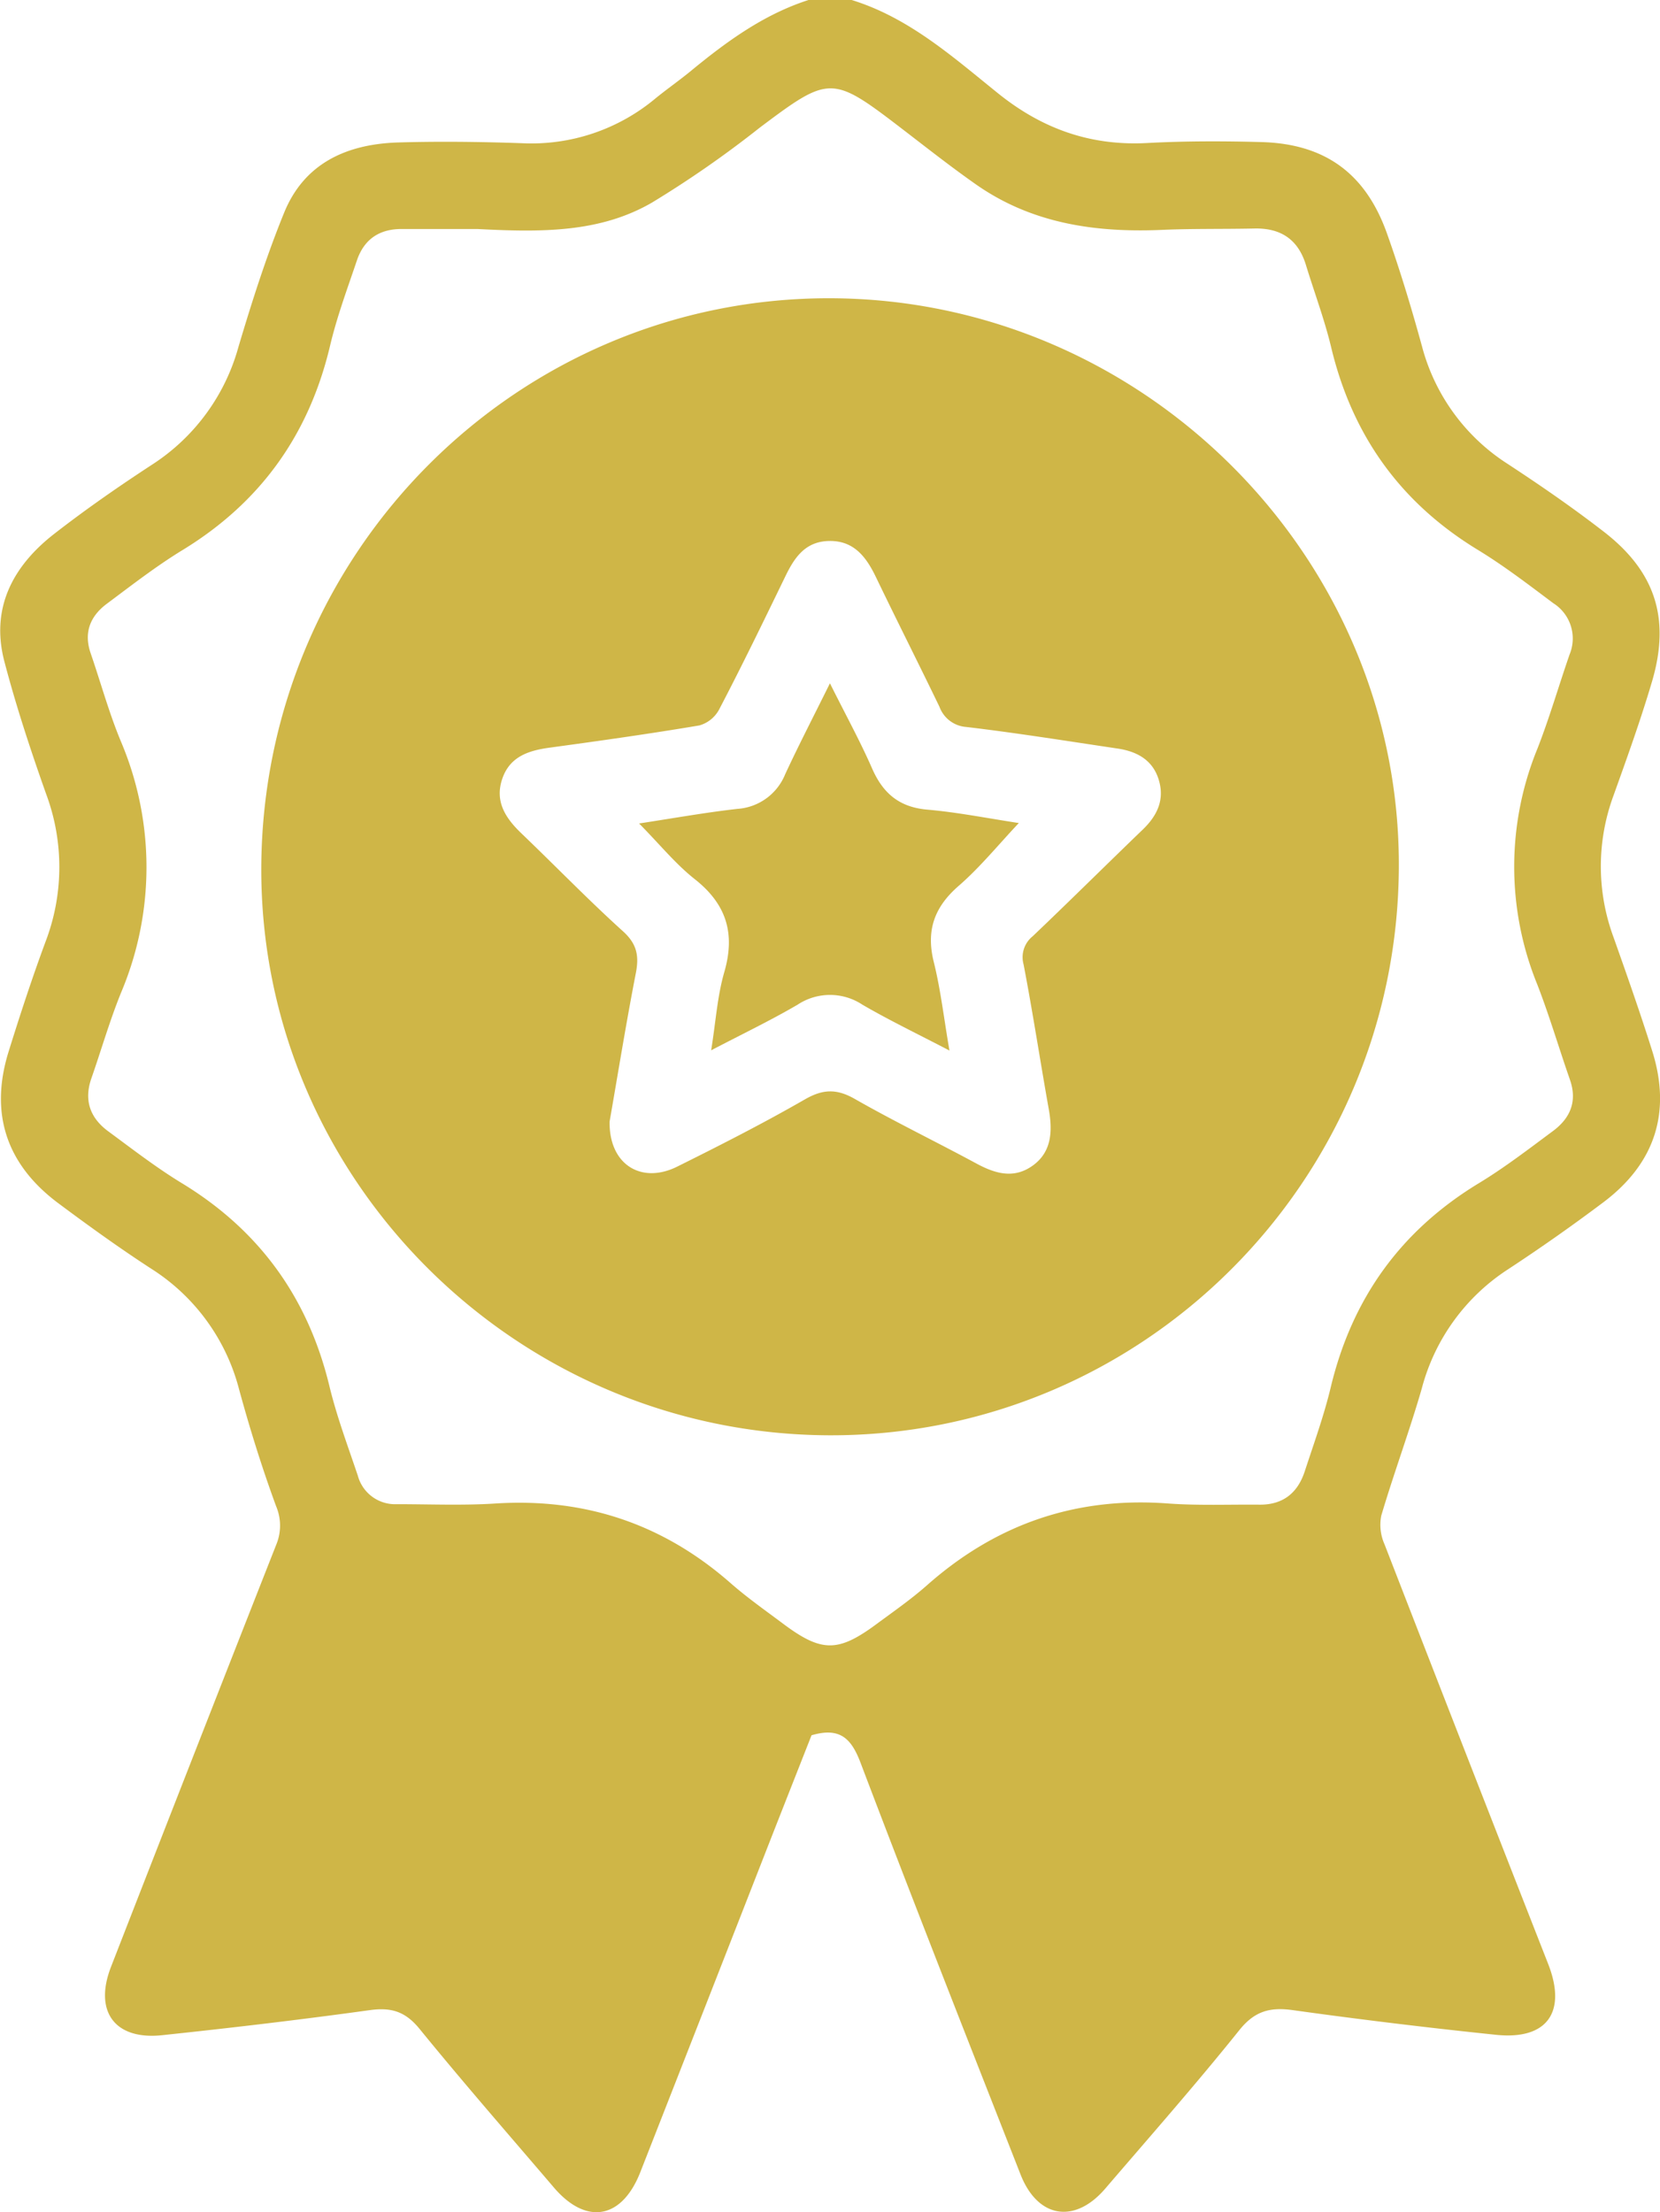 <svg fill="#cfb647" id="Layer_1" data-name="Layer 1" xmlns="http://www.w3.org/2000/svg" viewBox="0 0 268.74 358.1"><path d="M137.88,0c9.26,2.86,16.35,9.19,23.65,15.07,7.15,5.77,15,8.58,24.21,8.08,6.16-.33,12.35-.32,18.52-.15,10.22.29,16.8,5.05,20.26,14.74,2.14,6,4,12.17,5.69,18.33a32.39,32.39,0,0,0,13.83,19c5.25,3.44,10.42,7,15.42,10.86,8.5,6.49,11,14.13,8,24.35-1.84,6.24-4.05,12.38-6.25,18.51a33.07,33.07,0,0,0,0,22.91c2.17,6.13,4.34,12.28,6.29,18.49,3.11,9.94.38,18.17-7.9,24.41q-7.54,5.67-15.43,10.85a33,33,0,0,0-14,19.33c-2,6.93-4.52,13.69-6.56,20.59a7.73,7.73,0,0,0,.53,4.61q13.19,34,26.52,68c3,7.74-.2,12.25-8.43,11.41q-16.51-1.71-32.95-4c-3.68-.51-6.17.15-8.65,3.25-7,8.73-14.4,17.13-21.68,25.62C174,360.05,168,359.09,165.22,352c-8.71-22.2-17.46-44.39-25.92-66.69-1.5-3.95-3.37-5.75-7.92-4.41-2.16,5.49-4.46,11.32-6.75,17.16q-10.48,26.82-21,53.64c-3,7.55-8.76,8.53-14,2.36-7.27-8.51-14.63-16.94-21.69-25.61-2.29-2.82-4.56-3.54-8.05-3.06-11.19,1.55-22.41,2.87-33.65,4.06-7.67.81-11.08-3.86-8.26-11.09q13.3-34.16,26.72-68.26a8.05,8.05,0,0,0,0-6.28c-2.28-6.21-4.26-12.56-6-18.94a32.87,32.87,0,0,0-14.27-19.54c-5.17-3.36-10.21-7-15.13-10.67-8.27-6.24-11-14.44-7.92-24.4,1.87-6,3.83-12,6-17.85a33.83,33.83,0,0,0,.09-23.89c-2.48-7-4.82-14.08-6.71-21.26C-1.6,98.57,2,91.7,8.75,86.44c5.14-4,10.51-7.73,16-11.31a33.12,33.12,0,0,0,13.86-19c2.19-7.34,4.52-14.67,7.41-21.75,3.24-7.9,10-11,18.18-11.31,6.75-.21,13.52-.12,20.27.11a31.29,31.29,0,0,0,21.67-7.27c1.81-1.47,3.72-2.81,5.53-4.28C117.5,6.82,123.56,2.36,130.89,0ZM77.27,37.07H65c-3.53,0-6,1.6-7.19,5-1.56,4.63-3.28,9.23-4.4,14C50,70.38,42.16,81.35,29.54,89.05c-4.26,2.6-8.23,5.69-12.24,8.68-2.68,2-3.78,4.64-2.63,8,1.67,4.84,3,9.78,5,14.52a52.15,52.15,0,0,1-.09,40.48c-1.83,4.52-3.18,9.23-4.79,13.84-1.25,3.59-.17,6.44,2.77,8.59,3.94,2.9,7.82,5.91,12,8.44C42,199.2,49.84,210.05,53.3,224.26c1.2,5,3,9.77,4.63,14.62a6.24,6.24,0,0,0,6.29,4.61c5.35,0,10.72.23,16-.11,14.47-.92,27.09,3.29,38,12.84,2.71,2.38,5.68,4.47,8.57,6.63,6.18,4.62,8.86,4.65,15,.13,2.81-2.08,5.7-4.08,8.31-6.39,11.14-9.85,24-14.31,38.89-13.22,5,.37,10,.15,15,.2,3.79,0,6.11-1.95,7.24-5.4,1.48-4.53,3.11-9,4.22-13.66,3.45-14.33,11.31-25.31,24-33,4.17-2.53,8.06-5.53,12-8.45,2.77-2.07,3.93-4.79,2.71-8.28-1.8-5.16-3.34-10.42-5.32-15.5a50.48,50.48,0,0,1,.08-38.15c1.95-5,3.43-10.13,5.18-15.18a6.76,6.76,0,0,0-2.64-8.31c-4-3-8-6.07-12.26-8.66-12.51-7.63-20.29-18.53-23.69-32.74-1.08-4.51-2.73-8.89-4.09-13.34-1.26-4.14-4.07-6-8.34-5.91-5.13.11-10.26,0-15.38.24-10.6.41-20.72-1.11-29.63-7.33-4.2-2.94-8.22-6.12-12.29-9.24-11.11-8.51-11.54-8.44-22.78,0a171.16,171.16,0,0,1-17.46,12.14C97.1,37.69,87.64,37.61,77.27,37.07Z" transform="translate(0)"/><path d="M226.46,140.5c-.3,50.91-41.58,92-92.22,91.84C83.37,232.15,42,190.66,42.3,140.22c.35-51,41.62-92.11,92.2-91.94S226.76,90.12,226.46,140.5ZM98.69,181.55c-.11,7,5.17,10.17,10.94,7.3,7-3.48,13.92-7,20.7-10.9,2.85-1.63,5.06-1.75,8-.09,6.46,3.69,13.18,6.94,19.73,10.48,3.06,1.65,6.08,2.55,9.16.32s3.19-5.64,2.56-9.15c-1.39-7.79-2.58-15.62-4.07-23.39a4.34,4.34,0,0,1,1.46-4.55c6-5.71,11.87-11.54,17.83-17.28,2.37-2.28,3.6-4.88,2.56-8.16s-3.74-4.58-6.91-5c-8.06-1.2-16.11-2.49-24.2-3.45a5,5,0,0,1-4.36-3.27c-3.38-7-6.92-14-10.29-21-1.56-3.24-3.54-5.87-7.47-5.84s-5.69,2.63-7.19,5.73c-3.51,7.23-7,14.44-10.73,21.57a5.24,5.24,0,0,1-3.19,2.56c-8,1.35-16.11,2.49-24.18,3.59-3.42.46-6.47,1.42-7.71,5-1.3,3.73.54,6.46,3.14,8.94,5.47,5.24,10.74,10.69,16.36,15.77,2.23,2,2.65,3.91,2.13,6.67C101.35,165.68,100,174.07,98.69,181.55Z" transform="translate(0)"/><path d="M153.71,170.06c-5.13-2.68-9.72-4.88-14.1-7.43a9.5,9.5,0,0,0-10.48,0c-4.31,2.52-8.81,4.68-14,7.39.75-4.64,1-8.78,2.13-12.67,1.81-6.26.34-11-4.8-15.05-3.16-2.5-5.74-5.72-9-9,5.51-.84,10.69-1.77,15.9-2.36a9,9,0,0,0,7.75-5.6c2.19-4.72,4.59-9.35,7.25-14.73,2.49,5,4.87,9.32,6.84,13.82,1.76,4,4.4,6.24,8.91,6.63,4.93.43,9.82,1.41,14.83,2.17-3.32,3.52-6.24,7.12-9.68,10.12-4,3.45-5.36,7.24-4.09,12.37C152.28,160.17,152.8,164.8,153.71,170.06Z" transform="translate(0)"/></svg>